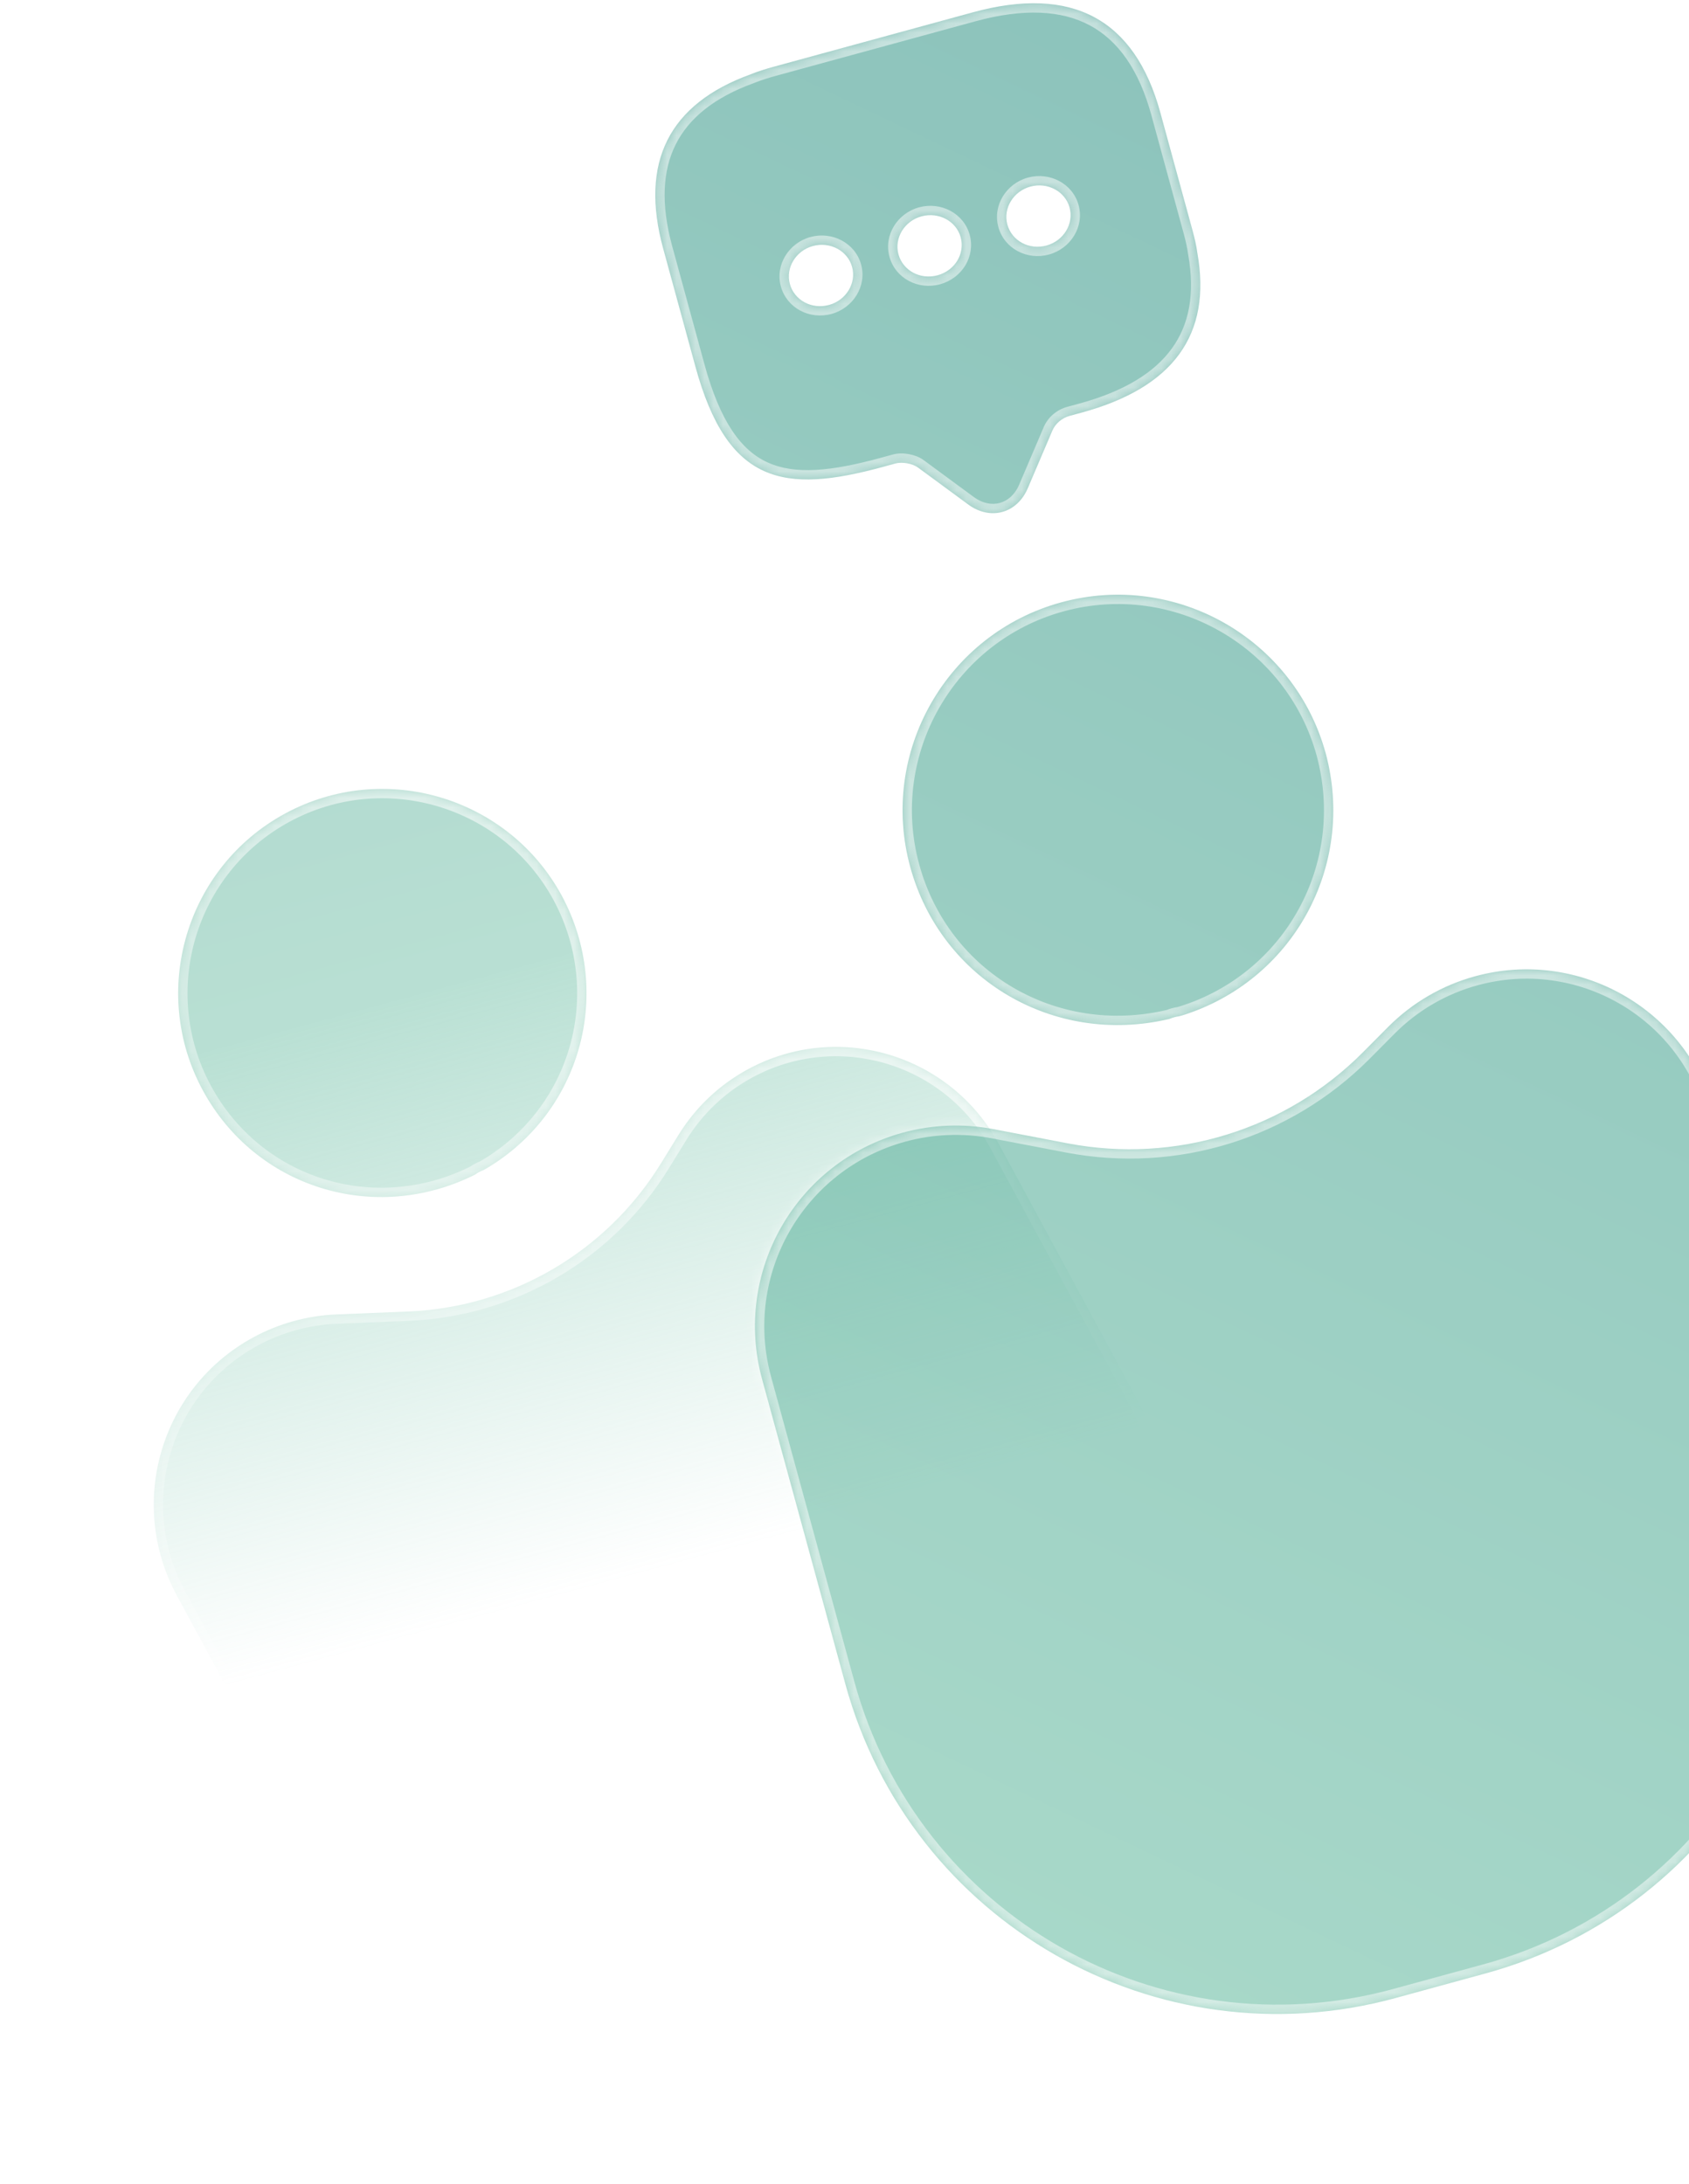 <svg width="181" height="234" viewBox="0 0 181 234" fill="none" xmlns="http://www.w3.org/2000/svg">
<mask id="path-1-inside-1_149_3197" fill="white">
<path fill-rule="evenodd" clip-rule="evenodd" d="M21.736 116.828C15.986 106.217 19.937 92.916 30.548 87.166C41.159 81.416 54.46 85.367 60.21 95.978C65.81 106.409 62.235 119.244 52.064 125.227L51.983 125.271L51.781 125.381C51.516 125.472 51.192 125.647 50.89 125.863C40.081 131.249 27.376 127.236 21.736 116.828ZM27.157 143.279C17.255 148.645 13.577 161.023 18.943 170.925L33.041 196.942C45.671 220.25 74.805 228.905 98.112 216.275L102.062 214.135C125.369 201.505 134.025 172.372 121.395 149.064L107.028 122.552C101.81 112.923 89.774 109.347 80.145 114.565C77.096 116.217 74.534 118.64 72.714 121.591L70.812 124.675C64.983 134.126 54.839 140.064 43.743 140.517L36.041 140.832C32.931 140.959 29.893 141.796 27.157 143.279Z"/>
</mask>
<path fill-rule="evenodd" clip-rule="evenodd" d="M21.736 116.828C15.986 106.217 19.937 92.916 30.548 87.166C41.159 81.416 54.46 85.367 60.21 95.978C65.81 106.409 62.235 119.244 52.064 125.227L51.983 125.271L51.781 125.381C51.516 125.472 51.192 125.647 50.89 125.863C40.081 131.249 27.376 127.236 21.736 116.828ZM27.157 143.279C17.255 148.645 13.577 161.023 18.943 170.925L33.041 196.942C45.671 220.25 74.805 228.905 98.112 216.275L102.062 214.135C125.369 201.505 134.025 172.372 121.395 149.064L107.028 122.552C101.81 112.923 89.774 109.347 80.145 114.565C77.096 116.217 74.534 118.64 72.714 121.591L70.812 124.675C64.983 134.126 54.839 140.064 43.743 140.517L36.041 140.832C32.931 140.959 29.893 141.796 27.157 143.279Z" fill="url(#paint0_linear_149_3197)" fill-opacity="0.5"/>
<path d="M30.548 87.166L30.072 86.287L30.548 87.166ZM21.736 116.828L20.856 117.304L21.736 116.828ZM60.21 95.978L61.092 95.505L61.09 95.502L60.21 95.978ZM52.064 125.227L52.541 126.106L52.556 126.098L52.572 126.089L52.064 125.227ZM51.983 125.271L52.46 126.15L52.46 126.15L51.983 125.271ZM51.781 125.381L52.106 126.326L52.185 126.299L52.257 126.26L51.781 125.381ZM50.89 125.863L51.336 126.758L51.407 126.723L51.472 126.677L50.89 125.863ZM18.943 170.925L18.064 171.402L18.943 170.925ZM27.157 143.279L26.681 142.399L26.681 142.399L27.157 143.279ZM33.041 196.942L32.162 197.418L33.041 196.942ZM98.112 216.275L97.636 215.396L98.112 216.275ZM102.062 214.135L102.538 215.014L102.062 214.135ZM121.395 149.064L122.274 148.588L121.395 149.064ZM107.028 122.552L107.908 122.076L107.028 122.552ZM80.145 114.565L79.668 113.686L80.145 114.565ZM72.714 121.591L71.863 121.066L72.714 121.591ZM70.812 124.675L71.663 125.2L70.812 124.675ZM43.743 140.517L43.784 141.517L43.743 140.517ZM36.041 140.832L36.081 141.831L36.041 140.832ZM30.072 86.287C18.975 92.3 14.843 106.208 20.856 117.304L22.615 116.352C17.128 106.226 20.899 93.532 31.025 88.045L30.072 86.287ZM61.09 95.502C55.076 84.405 41.168 80.273 30.072 86.287L31.025 88.045C41.15 82.558 53.844 86.329 59.331 96.455L61.09 95.502ZM52.572 126.089C63.207 119.832 66.944 106.406 61.091 95.505L59.329 96.451C64.677 106.411 61.262 118.656 51.557 124.365L52.572 126.089ZM52.46 126.15L52.541 126.106L51.588 124.348L51.507 124.392L52.46 126.15ZM52.257 126.26L52.46 126.15L51.507 124.392L51.304 124.501L52.257 126.26ZM51.472 126.677C51.719 126.5 51.957 126.378 52.106 126.326L51.456 124.435C51.075 124.566 50.665 124.795 50.308 125.05L51.472 126.677ZM20.856 117.304C26.757 128.193 40.051 132.381 51.336 126.758L50.444 124.968C40.111 130.117 27.995 126.28 22.615 116.352L20.856 117.304ZM19.822 170.449C14.719 161.032 18.216 149.261 27.634 144.158L26.681 142.399C16.292 148.029 12.434 161.013 18.064 171.402L19.822 170.449ZM33.92 196.466L19.822 170.449L18.064 171.402L32.162 197.418L33.92 196.466ZM97.636 215.396C74.814 227.763 46.287 219.288 33.92 196.466L32.162 197.418C45.055 221.212 74.796 230.048 98.589 217.154L97.636 215.396ZM101.585 213.256L97.636 215.396L98.589 217.154L102.538 215.014L101.585 213.256ZM120.516 149.541C132.883 172.363 124.407 200.889 101.585 213.256L102.538 215.014C126.331 202.121 135.167 172.381 122.274 148.588L120.516 149.541ZM106.149 123.029L120.516 149.541L122.274 148.588L107.908 122.076L106.149 123.029ZM80.621 115.444C89.765 110.489 101.194 113.885 106.149 123.029L107.908 122.076C102.426 111.961 89.783 108.205 79.668 113.686L80.621 115.444ZM73.565 122.116C75.293 119.313 77.727 117.013 80.621 115.444L79.668 113.686C76.466 115.421 73.775 117.966 71.863 121.066L73.565 122.116ZM71.663 125.2L73.565 122.116L71.863 121.066L69.961 124.15L71.663 125.2ZM43.784 141.517C55.212 141.049 65.66 134.934 71.663 125.2L69.961 124.15C64.307 133.319 54.465 139.078 43.702 139.518L43.784 141.517ZM36.081 141.831L43.784 141.517L43.702 139.518L36 139.833L36.081 141.831ZM27.634 144.158C30.235 142.748 33.125 141.952 36.081 141.831L36 139.833C32.738 139.966 29.55 140.844 26.681 142.399L27.634 144.158Z" fill="url(#paint1_linear_149_3197)" fill-opacity="0.6" mask="url(#path-1-inside-1_149_3197)"/>
<g filter="url(#filter0_b_149_3197)">
<mask id="path-3-inside-2_149_3197" fill="white">
<path fill-rule="evenodd" clip-rule="evenodd" d="M104.249 1.322L82.909 7.152C82.043 7.389 81.218 7.649 80.443 7.962C71.672 11.139 68.542 17.388 71.07 26.638L74.519 39.265C77.969 51.893 83.986 52.929 94.622 50.024L95.956 49.659C96.689 49.459 97.786 49.668 98.366 50.086L103.747 54.044C106.127 55.803 108.994 55.02 110.149 52.295L112.77 46.151C113.098 45.383 113.794 44.786 114.628 44.558L115.962 44.194C125.731 41.524 129.877 35.846 128.315 27.112C128.208 26.327 128.026 25.529 127.802 24.708L124.352 12.081C121.6 2.01 114.885 -1.584 104.249 1.322ZM88.843 32.672C86.975 33.182 85.12 32.162 84.646 30.426C84.171 28.69 85.284 26.859 87.118 26.358C88.951 25.857 90.84 26.868 91.314 28.604C91.789 30.34 90.676 32.171 88.843 32.672ZM100.479 29.493C98.612 30.003 96.757 28.983 96.282 27.247C95.808 25.511 96.92 23.68 98.754 23.179C100.588 22.678 102.477 23.689 102.951 25.425C103.425 27.161 102.346 28.983 100.479 29.493ZM112.149 26.305C110.282 26.815 108.427 25.795 107.952 24.058C107.478 22.322 108.59 20.492 110.424 19.991C112.258 19.49 114.147 20.5 114.621 22.237C115.095 23.973 113.983 25.803 112.149 26.305ZM113.723 64.537C101.443 67.892 94.187 80.603 97.542 92.883C100.833 104.929 112.918 112.104 125.313 109.171C125.676 109.022 126.051 108.919 126.345 108.889L126.579 108.825L126.673 108.8C138.556 105.1 145.314 92.777 142.07 80.718C138.715 68.438 126.004 61.182 113.723 64.537ZM96.752 121.354C85.291 124.485 78.539 136.313 81.67 147.774L90.589 180.421C97.575 205.994 123.969 221.061 149.542 214.075L159.188 211.439C184.761 204.453 199.828 178.059 192.842 152.486L183.766 119.266C180.722 108.122 169.219 101.556 158.075 104.601C154.547 105.564 151.333 107.437 148.754 110.03L146.06 112.74C137.801 121.047 125.955 124.706 114.45 122.505L106.463 120.977C103.24 120.36 99.918 120.489 96.752 121.354Z"/>
</mask>
<path fill-rule="evenodd" clip-rule="evenodd" d="M104.249 1.322L82.909 7.152C82.043 7.389 81.218 7.649 80.443 7.962C71.672 11.139 68.542 17.388 71.07 26.638L74.519 39.265C77.969 51.893 83.986 52.929 94.622 50.024L95.956 49.659C96.689 49.459 97.786 49.668 98.366 50.086L103.747 54.044C106.127 55.803 108.994 55.02 110.149 52.295L112.77 46.151C113.098 45.383 113.794 44.786 114.628 44.558L115.962 44.194C125.731 41.524 129.877 35.846 128.315 27.112C128.208 26.327 128.026 25.529 127.802 24.708L124.352 12.081C121.6 2.01 114.885 -1.584 104.249 1.322ZM88.843 32.672C86.975 33.182 85.12 32.162 84.646 30.426C84.171 28.69 85.284 26.859 87.118 26.358C88.951 25.857 90.84 26.868 91.314 28.604C91.789 30.34 90.676 32.171 88.843 32.672ZM100.479 29.493C98.612 30.003 96.757 28.983 96.282 27.247C95.808 25.511 96.92 23.68 98.754 23.179C100.588 22.678 102.477 23.689 102.951 25.425C103.425 27.161 102.346 28.983 100.479 29.493ZM112.149 26.305C110.282 26.815 108.427 25.795 107.952 24.058C107.478 22.322 108.59 20.492 110.424 19.991C112.258 19.49 114.147 20.5 114.621 22.237C115.095 23.973 113.983 25.803 112.149 26.305ZM113.723 64.537C101.443 67.892 94.187 80.603 97.542 92.883C100.833 104.929 112.918 112.104 125.313 109.171C125.676 109.022 126.051 108.919 126.345 108.889L126.579 108.825L126.673 108.8C138.556 105.1 145.314 92.777 142.07 80.718C138.715 68.438 126.004 61.182 113.723 64.537ZM96.752 121.354C85.291 124.485 78.539 136.313 81.67 147.774L90.589 180.421C97.575 205.994 123.969 221.061 149.542 214.075L159.188 211.439C184.761 204.453 199.828 178.059 192.842 152.486L183.766 119.266C180.722 108.122 169.219 101.556 158.075 104.601C154.547 105.564 151.333 107.437 148.754 110.03L146.06 112.74C137.801 121.047 125.955 124.706 114.45 122.505L106.463 120.977C103.24 120.36 99.918 120.489 96.752 121.354Z" fill="url(#paint2_linear_149_3197)" fill-opacity="0.62"/>
<path d="M82.909 7.152L82.646 6.188H82.646L82.909 7.152ZM104.249 1.322L104.512 2.287V2.287L104.249 1.322ZM80.443 7.962L80.784 8.902L80.801 8.896L80.818 8.889L80.443 7.962ZM71.07 26.638L72.034 26.374L71.07 26.638ZM74.519 39.265L73.555 39.529L74.519 39.265ZM94.622 50.024L94.359 49.059H94.359L94.622 50.024ZM95.956 49.659L96.219 50.624L96.219 50.624L95.956 49.659ZM98.366 50.086L98.958 49.281L98.951 49.275L98.366 50.086ZM103.747 54.044L104.341 53.24L104.339 53.239L103.747 54.044ZM110.149 52.295L109.229 51.903L109.228 51.905L110.149 52.295ZM112.77 46.151L113.69 46.544L112.77 46.151ZM114.628 44.558L114.891 45.523L114.891 45.523L114.628 44.558ZM115.962 44.194L115.698 43.229H115.698L115.962 44.194ZM128.315 27.112L127.324 27.247L127.327 27.268L127.331 27.288L128.315 27.112ZM127.802 24.708L126.837 24.972V24.972L127.802 24.708ZM124.352 12.081L123.387 12.344L124.352 12.081ZM84.646 30.426L83.681 30.69L84.646 30.426ZM88.843 32.672L89.106 33.637H89.106L88.843 32.672ZM87.118 26.358L87.381 27.323L87.118 26.358ZM91.314 28.604L90.35 28.868L91.314 28.604ZM96.282 27.247L95.318 27.51L96.282 27.247ZM100.479 29.493L100.743 30.457H100.743L100.479 29.493ZM98.754 23.179L99.018 24.144H99.018L98.754 23.179ZM102.951 25.425L101.986 25.689V25.689L102.951 25.425ZM107.952 24.058L106.988 24.322V24.322L107.952 24.058ZM112.149 26.305L112.413 27.269L112.149 26.305ZM114.621 22.237L115.586 21.973V21.973L114.621 22.237ZM97.542 92.883L96.578 93.147L97.542 92.883ZM113.723 64.537L113.46 63.572L113.723 64.537ZM125.313 109.171L125.544 110.144L125.621 110.126L125.695 110.096L125.313 109.171ZM126.345 108.889L126.446 109.884L126.528 109.876L126.608 109.854L126.345 108.889ZM126.579 108.825L126.843 109.79H126.843L126.579 108.825ZM126.673 108.8L126.936 109.764L126.953 109.76L126.97 109.755L126.673 108.8ZM142.07 80.718L143.036 80.458L143.035 80.454L142.07 80.718ZM81.67 147.774L80.705 148.037L81.67 147.774ZM96.752 121.354L96.488 120.389L96.752 121.354ZM90.589 180.421L91.553 180.158L90.589 180.421ZM149.542 214.075L149.278 213.11H149.278L149.542 214.075ZM159.188 211.439L159.452 212.404L159.188 211.439ZM192.842 152.486L191.877 152.75L192.842 152.486ZM183.766 119.266L182.801 119.53L183.766 119.266ZM158.075 104.601L158.339 105.565L158.075 104.601ZM148.754 110.03L148.045 109.325L148.754 110.03ZM146.06 112.74L146.769 113.445L146.06 112.74ZM114.45 122.505L114.262 123.487H114.262L114.45 122.505ZM106.463 120.977L106.651 119.994L106.463 120.977ZM83.173 8.117L104.512 2.287L103.985 0.358L82.646 6.188L83.173 8.117ZM80.818 8.889C81.543 8.596 82.328 8.348 83.173 8.117L82.646 6.188C81.757 6.431 80.892 6.702 80.068 7.035L80.818 8.889ZM72.034 26.374C70.811 21.898 70.997 18.295 72.413 15.471C73.828 12.652 76.556 10.433 80.784 8.902L80.103 7.022C75.559 8.667 72.338 11.162 70.626 14.574C68.917 17.981 68.801 22.128 70.105 26.901L72.034 26.374ZM75.484 39.002L72.034 26.374L70.105 26.901L73.555 39.529L75.484 39.002ZM94.359 49.059C89.05 50.509 85.201 50.874 82.287 49.558C79.434 48.27 77.183 45.22 75.484 39.002L73.555 39.529C75.306 45.939 77.788 49.721 81.464 51.381C85.081 53.014 89.557 52.444 94.886 50.988L94.359 49.059ZM95.692 48.695L94.359 49.059L94.886 50.988L96.219 50.624L95.692 48.695ZM98.951 49.275C98.504 48.953 97.931 48.754 97.397 48.657C96.861 48.56 96.245 48.544 95.692 48.695L96.219 50.624C96.4 50.574 96.699 50.563 97.04 50.625C97.382 50.687 97.648 50.801 97.781 50.898L98.951 49.275ZM104.339 53.239L98.958 49.281L97.773 50.892L103.154 54.85L104.339 53.239ZM109.228 51.905C108.756 53.018 107.974 53.659 107.144 53.886C106.313 54.113 105.313 53.958 104.341 53.24L103.153 54.849C104.56 55.889 106.184 56.222 107.671 55.816C109.157 55.409 110.386 54.297 111.07 52.686L109.228 51.905ZM111.85 45.759L109.229 51.903L111.069 52.688L113.69 46.544L111.85 45.759ZM114.364 43.593C113.248 43.898 112.302 44.699 111.85 45.759L113.69 46.544C113.893 46.068 114.341 45.673 114.891 45.523L114.364 43.593ZM115.698 43.229L114.364 43.593L114.891 45.523L116.225 45.158L115.698 43.229ZM127.331 27.288C128.077 31.461 127.442 34.769 125.578 37.34C123.698 39.934 120.458 41.928 115.698 43.229L116.225 45.158C121.234 43.79 124.953 41.61 127.197 38.514C129.458 35.395 130.115 31.497 129.299 26.936L127.331 27.288ZM126.837 24.972C127.055 25.769 127.225 26.521 127.324 27.247L129.306 26.977C129.191 26.134 128.997 25.29 128.766 24.445L126.837 24.972ZM123.387 12.344L126.837 24.972L128.766 24.445L125.316 11.817L123.387 12.344ZM104.512 2.287C109.694 0.871 113.742 1.088 116.785 2.717C119.816 4.339 122.056 7.472 123.387 12.344L125.316 11.817C123.896 6.618 121.403 2.92 117.729 0.954C114.068 -1.006 109.44 -1.133 103.985 0.358L104.512 2.287ZM83.681 30.69C84.313 33.002 86.75 34.28 89.106 33.637L88.579 31.707C87.201 32.084 85.927 31.323 85.61 30.163L83.681 30.69ZM86.854 25.394C84.538 26.026 83.048 28.372 83.681 30.69L85.61 30.163C85.295 29.008 86.03 27.692 87.381 27.323L86.854 25.394ZM92.279 28.341C91.646 26.023 89.17 24.761 86.854 25.394L87.381 27.323C88.733 26.954 90.034 27.713 90.35 28.868L92.279 28.341ZM89.106 33.637C91.422 33.004 92.912 30.659 92.279 28.341L90.35 28.868C90.665 30.022 89.93 31.338 88.579 31.707L89.106 33.637ZM95.318 27.51C95.949 29.822 98.387 31.101 100.743 30.457L100.216 28.528C98.837 28.905 97.564 28.144 97.247 26.983L95.318 27.51ZM98.491 22.214C96.174 22.847 94.684 25.192 95.318 27.51L97.247 26.983C96.932 25.829 97.666 24.513 99.018 24.144L98.491 22.214ZM103.916 25.161C103.282 22.843 100.807 21.581 98.491 22.214L99.018 24.144C100.369 23.774 101.671 24.534 101.986 25.689L103.916 25.161ZM100.743 30.457C103.099 29.814 104.547 27.473 103.916 25.161L101.986 25.689C102.303 26.849 101.594 28.152 100.216 28.528L100.743 30.457ZM106.988 24.322C107.619 26.634 110.057 27.913 112.413 27.269L111.886 25.34C110.507 25.716 109.234 24.956 108.917 23.795L106.988 24.322ZM110.161 19.026C107.844 19.659 106.354 22.004 106.988 24.322L108.917 23.795C108.602 22.64 109.336 21.325 110.688 20.955L110.161 19.026ZM115.586 21.973C114.952 19.655 112.477 18.393 110.161 19.026L110.688 20.955C112.039 20.586 113.341 21.346 113.656 22.5L115.586 21.973ZM112.413 27.269C114.729 26.636 116.219 24.291 115.586 21.973L113.656 22.5C113.972 23.655 113.237 24.971 111.886 25.34L112.413 27.269ZM98.507 92.62C95.297 80.872 102.239 68.711 113.987 65.501L113.46 63.572C100.647 67.073 93.077 80.334 96.578 93.147L98.507 92.62ZM125.083 108.198C113.205 111.009 101.654 104.139 98.507 92.62L96.578 93.147C100.013 105.719 112.631 113.2 125.544 110.144L125.083 108.198ZM126.243 107.895C125.828 107.937 125.357 108.072 124.932 108.247L125.695 110.096C125.995 109.972 126.274 109.902 126.446 109.884L126.243 107.895ZM126.315 107.861L126.081 107.925L126.608 109.854L126.843 109.79L126.315 107.861ZM126.409 107.835L126.315 107.861L126.843 109.79L126.936 109.764L126.409 107.835ZM141.104 80.978C144.21 92.52 137.744 104.305 126.375 107.845L126.97 109.755C139.369 105.894 146.418 93.033 143.036 80.458L141.104 80.978ZM113.987 65.501C125.734 62.292 137.896 69.234 141.105 80.981L143.035 80.454C139.534 67.641 126.273 60.072 113.46 63.572L113.987 65.501ZM82.634 147.51C79.649 136.583 86.088 125.304 97.015 122.318L96.488 120.389C84.495 123.666 77.429 136.044 80.705 148.037L82.634 147.51ZM91.553 180.158L82.634 147.51L80.705 148.037L89.624 180.685L91.553 180.158ZM149.278 213.11C124.238 219.951 98.394 205.198 91.553 180.158L89.624 180.685C96.756 206.79 123.7 222.171 149.805 215.039L149.278 213.11ZM158.925 210.475L149.278 213.11L149.805 215.039L159.452 212.404L158.925 210.475ZM191.877 152.75C198.718 177.79 183.964 203.634 158.925 210.475L159.452 212.404C185.557 205.272 200.938 178.328 193.806 152.223L191.877 152.75ZM182.801 119.53L191.877 152.75L193.806 152.223L184.731 119.003L182.801 119.53ZM158.339 105.565C168.95 102.666 179.902 108.918 182.801 119.53L184.731 119.003C181.541 107.326 169.489 100.446 157.812 103.636L158.339 105.565ZM149.463 110.735C151.919 108.266 154.979 106.483 158.339 105.565L157.812 103.636C154.115 104.646 150.747 106.608 148.045 109.325L149.463 110.735ZM146.769 113.445L149.463 110.735L148.045 109.325L145.351 112.035L146.769 113.445ZM114.262 123.487C126.093 125.751 138.276 121.987 146.769 113.445L145.351 112.035C137.327 120.106 125.816 123.661 114.638 121.523L114.262 123.487ZM106.276 121.959L114.262 123.487L114.638 121.523L106.651 119.994L106.276 121.959ZM97.015 122.318C100.034 121.494 103.202 121.371 106.276 121.959L106.651 119.994C103.278 119.349 99.802 119.484 96.488 120.389L97.015 122.318Z" fill="white" fill-opacity="0.5" mask="url(#path-3-inside-2_149_3197)"/>
</g>
<defs>
<filter id="filter0_b_149_3197" x="39.223" y="-30.652" width="186.328" height="277.436" filterUnits="userSpaceOnUse" color-interpolation-filters="sRGB">
<feFlood flood-opacity="0" result="BackgroundImageFix"/>
<feGaussianBlur in="BackgroundImage" stdDeviation="15.5"/>
<feComposite in2="SourceAlpha" operator="in" result="effect1_backgroundBlur_149_3197"/>
<feBlend mode="normal" in="SourceGraphic" in2="effect1_backgroundBlur_149_3197" result="shape"/>
</filter>
<linearGradient id="paint0_linear_149_3197" x1="-0.499" y1="-24.997" x2="53.09" y2="172.944" gradientUnits="userSpaceOnUse">
<stop stop-color="#318E88"/>
<stop offset="0.677" stop-color="#73C1A8"/>
<stop offset="1" stop-color="#73C1A8" stop-opacity="0"/>
</linearGradient>
<linearGradient id="paint1_linear_149_3197" x1="52.253" y1="81.288" x2="-30.981" y2="203.278" gradientUnits="userSpaceOnUse">
<stop stop-color="white"/>
<stop offset="1" stop-color="white" stop-opacity="0"/>
</linearGradient>
<linearGradient id="paint2_linear_149_3197" x1="165.42" y1="-80.011" x2="40.981" y2="181.366" gradientUnits="userSpaceOnUse">
<stop stop-color="#318E88"/>
<stop offset="1" stop-color="#73C1A8"/>
</linearGradient>
</defs>
</svg>
